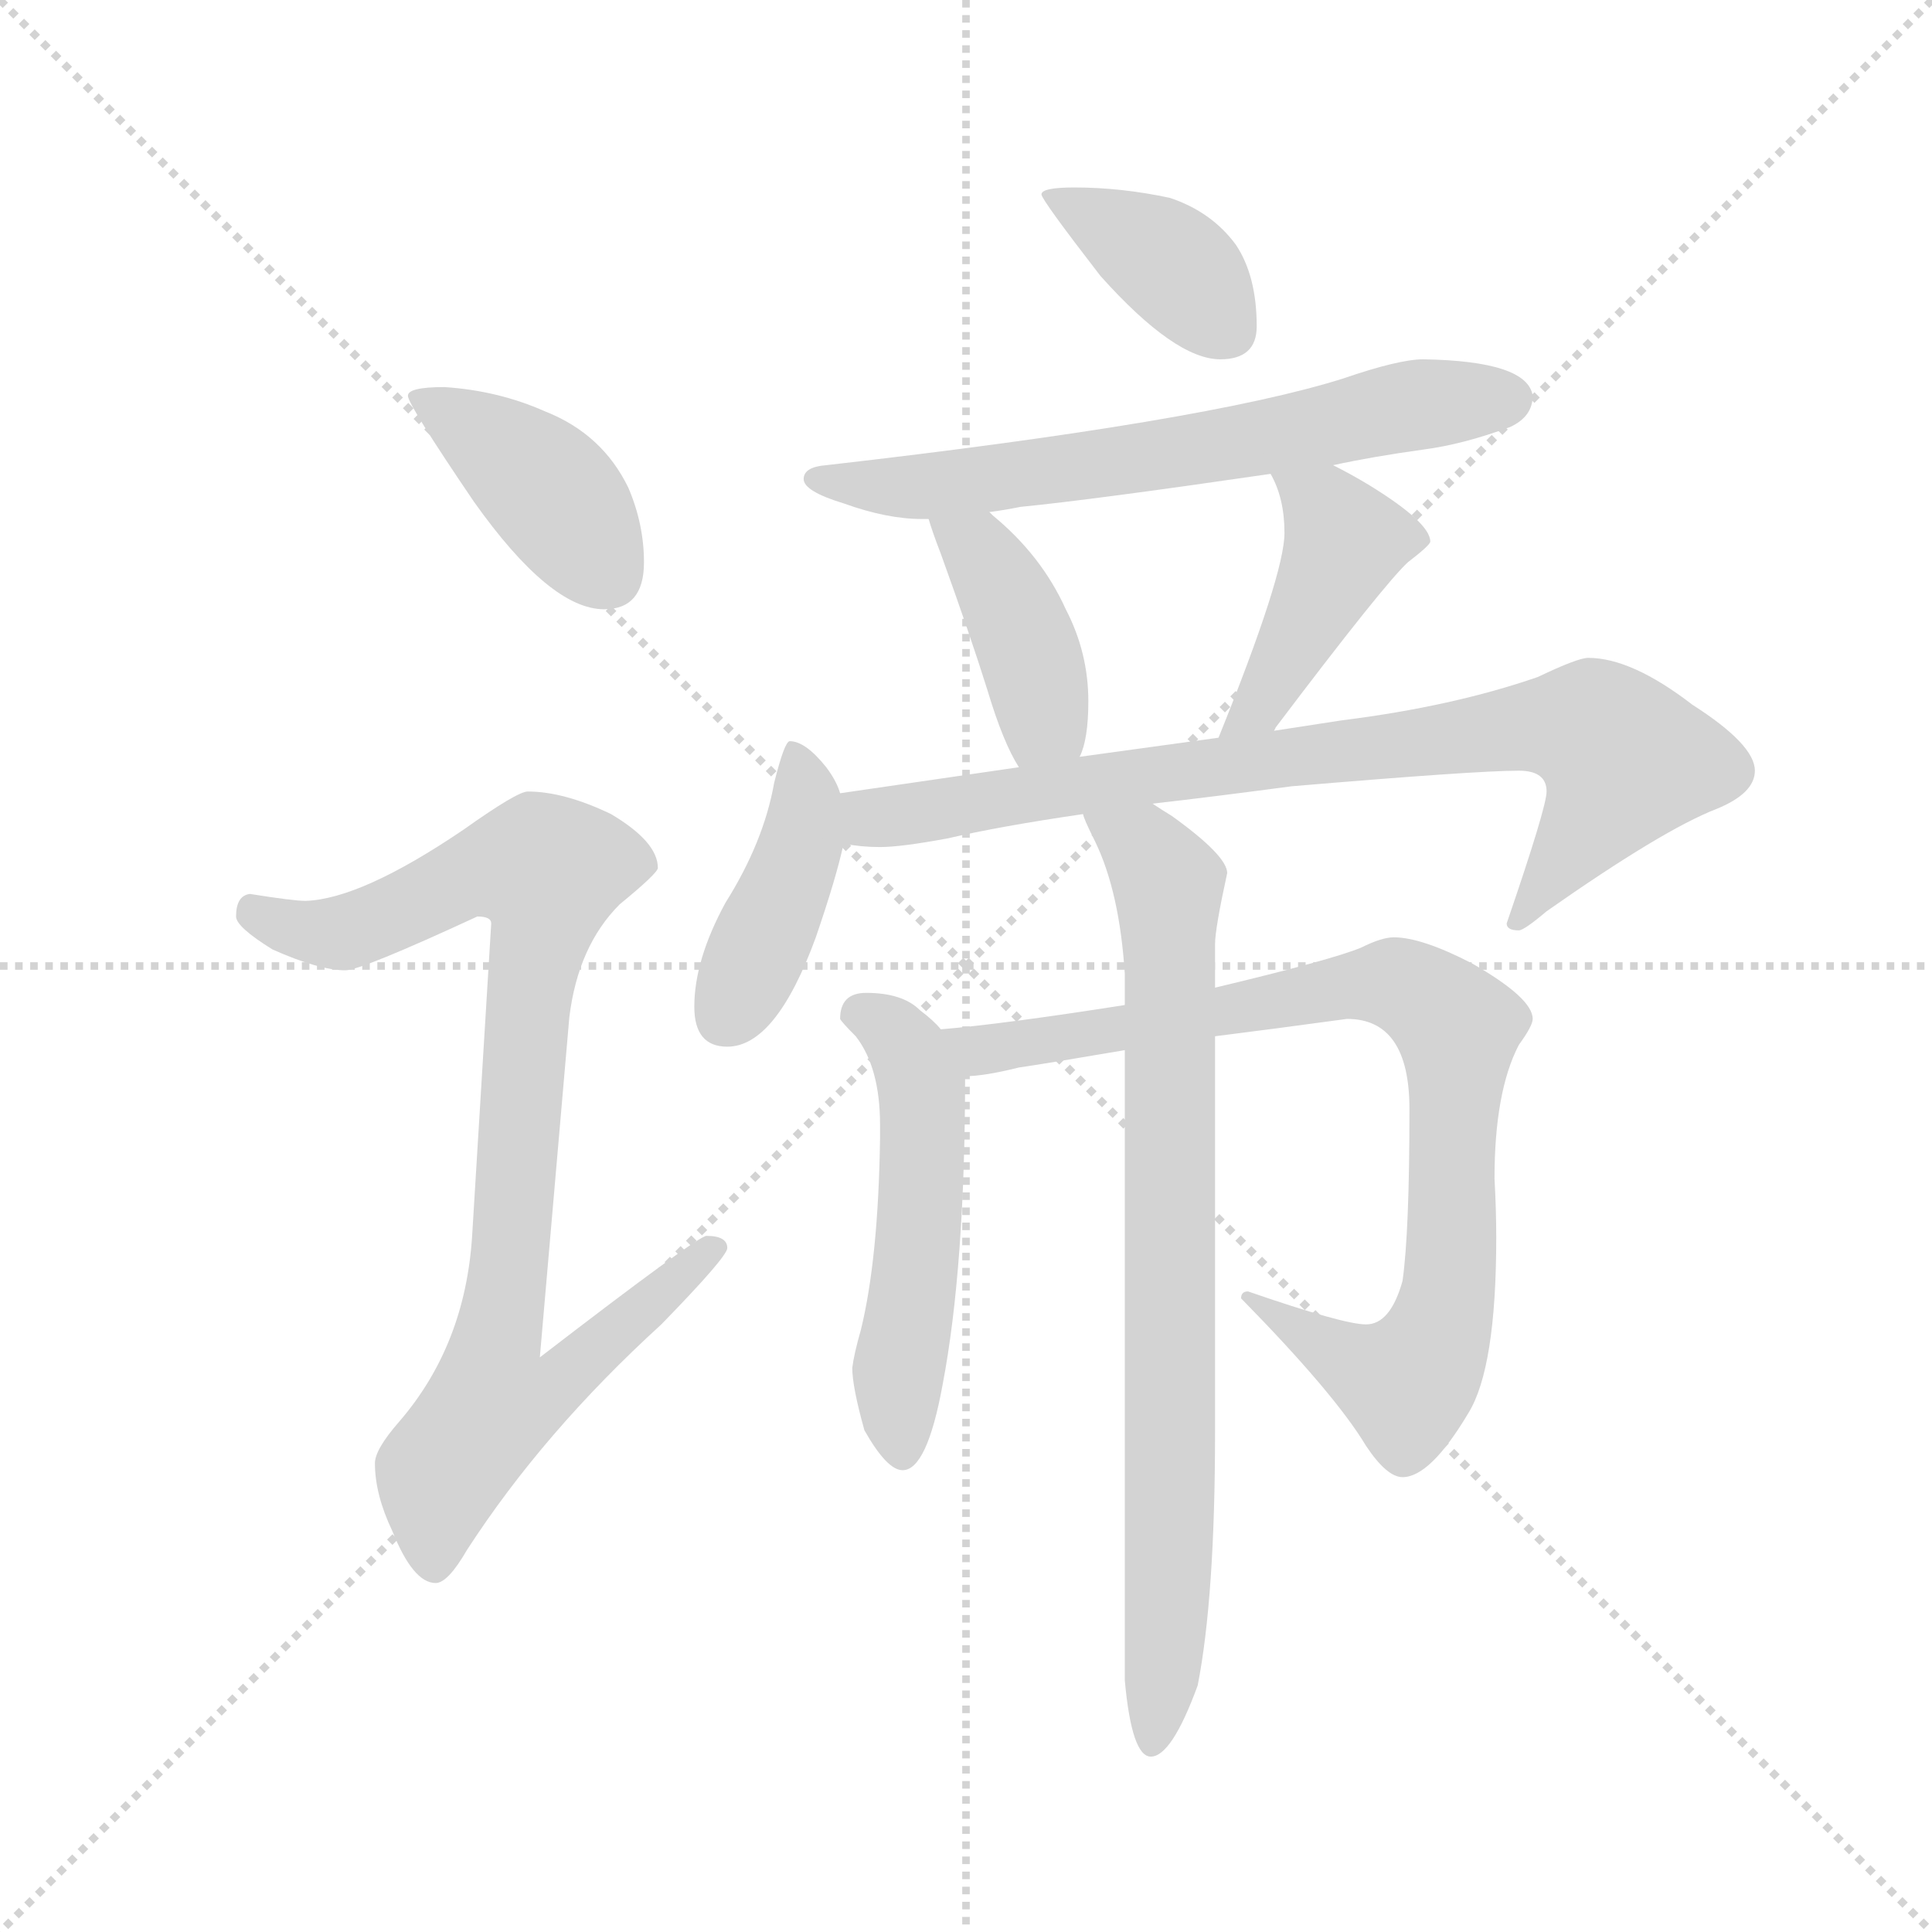 <svg version="1.1" viewBox="0 0 1024 1024" xmlns="http://www.w3.org/2000/svg">
  <g stroke="lightgray" stroke-dasharray="1,1" stroke-width="1" transform="scale(4, 4)">
    <line x1="0" y1="0" x2="256" y2="256"></line>
    <line x1="256" y1="0" x2="0" y2="256"></line>
    <line x1="128" y1="0" x2="128" y2="256"></line>
    <line x1="0" y1="128" x2="256" y2="128"></line>
  </g>
  <g transform="scale(0.92, -0.92) translate(60, -850)">
    <style type="text/css">
      
        @keyframes keyframes0 {
          from {
            stroke: blue;
            stroke-dashoffset: 410;
            stroke-width: 128;
          }
          57% {
            animation-timing-function: step-end;
            stroke: blue;
            stroke-dashoffset: 0;
            stroke-width: 128;
          }
          to {
            stroke: black;
            stroke-width: 1024;
          }
        }
        #make-me-a-hanzi-animation-0 {
          animation: keyframes0 0.584s both;
          animation-delay: 0s;
          animation-timing-function: linear;
        }
      
        @keyframes keyframes1 {
          from {
            stroke: blue;
            stroke-dashoffset: 912;
            stroke-width: 128;
          }
          75% {
            animation-timing-function: step-end;
            stroke: blue;
            stroke-dashoffset: 0;
            stroke-width: 128;
          }
          to {
            stroke: black;
            stroke-width: 1024;
          }
        }
        #make-me-a-hanzi-animation-1 {
          animation: keyframes1 0.992s both;
          animation-delay: 0.584s;
          animation-timing-function: linear;
        }
      
        @keyframes keyframes2 {
          from {
            stroke: blue;
            stroke-dashoffset: 386;
            stroke-width: 128;
          }
          56% {
            animation-timing-function: step-end;
            stroke: blue;
            stroke-dashoffset: 0;
            stroke-width: 128;
          }
          to {
            stroke: black;
            stroke-width: 1024;
          }
        }
        #make-me-a-hanzi-animation-2 {
          animation: keyframes2 0.564s both;
          animation-delay: 1.576s;
          animation-timing-function: linear;
        }
      
        @keyframes keyframes3 {
          from {
            stroke: blue;
            stroke-dashoffset: 659;
            stroke-width: 128;
          }
          68% {
            animation-timing-function: step-end;
            stroke: blue;
            stroke-dashoffset: 0;
            stroke-width: 128;
          }
          to {
            stroke: black;
            stroke-width: 1024;
          }
        }
        #make-me-a-hanzi-animation-3 {
          animation: keyframes3 0.786s both;
          animation-delay: 2.14s;
          animation-timing-function: linear;
        }
      
        @keyframes keyframes4 {
          from {
            stroke: blue;
            stroke-dashoffset: 408;
            stroke-width: 128;
          }
          57% {
            animation-timing-function: step-end;
            stroke: blue;
            stroke-dashoffset: 0;
            stroke-width: 128;
          }
          to {
            stroke: black;
            stroke-width: 1024;
          }
        }
        #make-me-a-hanzi-animation-4 {
          animation: keyframes4 0.582s both;
          animation-delay: 2.926s;
          animation-timing-function: linear;
        }
      
        @keyframes keyframes5 {
          from {
            stroke: blue;
            stroke-dashoffset: 425;
            stroke-width: 128;
          }
          58% {
            animation-timing-function: step-end;
            stroke: blue;
            stroke-dashoffset: 0;
            stroke-width: 128;
          }
          to {
            stroke: black;
            stroke-width: 1024;
          }
        }
        #make-me-a-hanzi-animation-5 {
          animation: keyframes5 0.596s both;
          animation-delay: 3.508s;
          animation-timing-function: linear;
        }
      
        @keyframes keyframes6 {
          from {
            stroke: blue;
            stroke-dashoffset: 417;
            stroke-width: 128;
          }
          58% {
            animation-timing-function: step-end;
            stroke: blue;
            stroke-dashoffset: 0;
            stroke-width: 128;
          }
          to {
            stroke: black;
            stroke-width: 1024;
          }
        }
        #make-me-a-hanzi-animation-6 {
          animation: keyframes6 0.589s both;
          animation-delay: 4.104s;
          animation-timing-function: linear;
        }
      
        @keyframes keyframes7 {
          from {
            stroke: blue;
            stroke-dashoffset: 825;
            stroke-width: 128;
          }
          73% {
            animation-timing-function: step-end;
            stroke: blue;
            stroke-dashoffset: 0;
            stroke-width: 128;
          }
          to {
            stroke: black;
            stroke-width: 1024;
          }
        }
        #make-me-a-hanzi-animation-7 {
          animation: keyframes7 0.921s both;
          animation-delay: 4.694s;
          animation-timing-function: linear;
        }
      
        @keyframes keyframes8 {
          from {
            stroke: blue;
            stroke-dashoffset: 524;
            stroke-width: 128;
          }
          63% {
            animation-timing-function: step-end;
            stroke: blue;
            stroke-dashoffset: 0;
            stroke-width: 128;
          }
          to {
            stroke: black;
            stroke-width: 1024;
          }
        }
        #make-me-a-hanzi-animation-8 {
          animation: keyframes8 0.676s both;
          animation-delay: 5.615s;
          animation-timing-function: linear;
        }
      
        @keyframes keyframes9 {
          from {
            stroke: blue;
            stroke-dashoffset: 865;
            stroke-width: 128;
          }
          74% {
            animation-timing-function: step-end;
            stroke: blue;
            stroke-dashoffset: 0;
            stroke-width: 128;
          }
          to {
            stroke: black;
            stroke-width: 1024;
          }
        }
        #make-me-a-hanzi-animation-9 {
          animation: keyframes9 0.954s both;
          animation-delay: 6.291s;
          animation-timing-function: linear;
        }
      
        @keyframes keyframes10 {
          from {
            stroke: blue;
            stroke-dashoffset: 810;
            stroke-width: 128;
          }
          73% {
            animation-timing-function: step-end;
            stroke: blue;
            stroke-dashoffset: 0;
            stroke-width: 128;
          }
          to {
            stroke: black;
            stroke-width: 1024;
          }
        }
        #make-me-a-hanzi-animation-10 {
          animation: keyframes10 0.909s both;
          animation-delay: 7.245s;
          animation-timing-function: linear;
        }
      
    </style>
    
      <path d="M 196 627 Q 175 627 175 622 Q 175 617 213 561 Q 257 499 288 499 Q 311 499 311 526 Q 311 548 302 569 Q 287 600 254 613 Q 227 625 196 627 Z" fill="lightgray"></path>
    
      <path d="M 244 394 Q 238 394 207 372 Q 148 332 116 331 Q 109 331 84 335 Q 76 334 76 322 Q 76 316 97 303 Q 124 291 139 291 Q 148 291 215 322 Q 223 322 223 318 L 212 138 Q 208 75 170 31 Q 156 15 156 7 Q 156 -11 166 -32 Q 178 -62 191 -62 Q 198 -62 209 -43 Q 253 25 321 87 Q 359 126 359 131 Q 359 138 347 138 Q 342 138 251 68 L 268 264 Q 273 305 297 329 Q 319 347 319 350 Q 319 365 292 381 Q 265 394 244 394 Z" fill="lightgray"></path>
    
      <path d="M 559 742 Q 540 742 540 738 Q 540 735 574 691 Q 617 643 643 643 Q 664 643 664 662 Q 664 691 652 709 Q 638 728 614 736 Q 586 742 559 742 Z" fill="lightgray"></path>
    
      <path d="M 760 643 Q 746 643 714 632 Q 635 607 416 582 Q 403 581 403 574 Q 403 567 426 560 Q 451 551 471 551 L 475 551 L 510 555 Q 518 556 528 558 Q 569 562 672 577 L 708 582 Q 731 587 760 591 Q 783 594 810 604 Q 823 610 823 622 Q 820 642 760 643 Z" fill="lightgray"></path>
    
      <path d="M 475 551 Q 477 544 482 531 Q 499 484 509 452 Q 518 422 527 408 C 542 382 551 386 562 414 Q 567 424 567 446 Q 567 474 554 499 Q 540 530 512 553 L 510 555 C 488 575 466 580 475 551 Z" fill="lightgray"></path>
    
      <path d="M 674 429 L 675 431 Q 737 513 751 526 Q 764 536 764 538 Q 764 549 728 571 Q 718 577 708 582 C 681 596 659 604 672 577 Q 680 563 680 543 Q 680 519 642 425 C 631 397 657 404 674 429 Z" fill="lightgray"></path>
    
      <path d="M 424 393 Q 422 400 416 408 Q 404 423 395 423 Q 392 423 386 399 Q 380 365 358 330 Q 340 297 340 270 Q 340 247 359 247 Q 387 247 410 310 Q 422 345 426 364 L 424 393 Z" fill="lightgray"></path>
    
      <path d="M 527 408 L 424 393 C 394 389 396 367 426 364 Q 436 362 447 362 Q 459 362 486 367 Q 516 374 564 381 L 604 387 Q 639 391 684 397 Q 790 406 815 406 Q 831 406 831 394 Q 831 385 808 318 Q 808 314 815 314 Q 818 314 831 325 Q 898 372 929 384 Q 951 393 951 406 Q 951 421 915 444 Q 880 471 855 471 Q 849 471 826 460 Q 777 443 713 435 L 674 429 L 642 425 L 562 414 L 527 408 Z" fill="lightgray"></path>
    
      <path d="M 482 257 Q 478 262 470 268 Q 460 278 439 278 Q 424 278 424 263 Q 425 261 433 253 Q 447 235 447 202 L 447 194 Q 446 125 436 84 Q 432 70 431 62 Q 431 51 438 26 Q 451 3 460 3 Q 474 3 483 52 Q 496 120 496 230 L 482 257 Z" fill="lightgray"></path>
    
      <path d="M 588 271 Q 518 260 482 257 C 452 254 466 226 496 230 Q 507 230 527 235 Q 541 237 588 245 L 640 253 Q 672 257 716 263 Q 752 263 752 211 Q 752 140 748 112 Q 741 87 727 87 Q 714 87 659 106 Q 655 106 655 102 Q 709 47 727 17 Q 739 -1 748 -1 Q 764 -1 786 36 Q 802 62 802 137 Q 802 153 801 171 Q 801 221 815 248 Q 823 259 823 263 Q 823 275 788 295 Q 759 310 743 310 Q 736 310 724 304 Q 707 297 640 281 L 588 271 Z" fill="lightgray"></path>
    
      <path d="M 564 381 Q 564 379 571 365 Q 585 336 588 289 L 588 271 L 588 245 L 588 -118 Q 592 -162 603 -162 Q 615 -162 630 -121 Q 640 -70 640 25 L 640 253 L 640 281 L 640 306 Q 640 315 647 347 Q 647 357 615 380 Q 610 383 604 387 C 579 404 552 408 564 381 Z" fill="lightgray"></path>
    
    
      <clipPath id="make-me-a-hanzi-clip-0">
        <path d="M 196 627 Q 175 627 175 622 Q 175 617 213 561 Q 257 499 288 499 Q 311 499 311 526 Q 311 548 302 569 Q 287 600 254 613 Q 227 625 196 627 Z"></path>
      </clipPath>
      <path clip-path="url(#make-me-a-hanzi-clip-0)" d="M 179 621 L 202 610 L 257 567 L 290 519" fill="none" id="make-me-a-hanzi-animation-0" stroke-dasharray="282 564" stroke-linecap="round"></path>
    
      <clipPath id="make-me-a-hanzi-clip-1">
        <path d="M 244 394 Q 238 394 207 372 Q 148 332 116 331 Q 109 331 84 335 Q 76 334 76 322 Q 76 316 97 303 Q 124 291 139 291 Q 148 291 215 322 Q 223 322 223 318 L 212 138 Q 208 75 170 31 Q 156 15 156 7 Q 156 -11 166 -32 Q 178 -62 191 -62 Q 198 -62 209 -43 Q 253 25 321 87 Q 359 126 359 131 Q 359 138 347 138 Q 342 138 251 68 L 268 264 Q 273 305 297 329 Q 319 347 319 350 Q 319 365 292 381 Q 265 394 244 394 Z"></path>
      </clipPath>
      <path clip-path="url(#make-me-a-hanzi-clip-1)" d="M 87 324 L 112 314 L 141 313 L 212 347 L 255 348 L 226 78 L 263 75 L 270 65 L 255 48 L 223 41 L 194 2 L 190 -51" fill="none" id="make-me-a-hanzi-animation-1" stroke-dasharray="784 1568" stroke-linecap="round"></path>
    
      <clipPath id="make-me-a-hanzi-clip-2">
        <path d="M 559 742 Q 540 742 540 738 Q 540 735 574 691 Q 617 643 643 643 Q 664 643 664 662 Q 664 691 652 709 Q 638 728 614 736 Q 586 742 559 742 Z"></path>
      </clipPath>
      <path clip-path="url(#make-me-a-hanzi-clip-2)" d="M 544 737 L 608 703 L 646 660" fill="none" id="make-me-a-hanzi-animation-2" stroke-dasharray="258 516" stroke-linecap="round"></path>
    
      <clipPath id="make-me-a-hanzi-clip-3">
        <path d="M 760 643 Q 746 643 714 632 Q 635 607 416 582 Q 403 581 403 574 Q 403 567 426 560 Q 451 551 471 551 L 475 551 L 510 555 Q 518 556 528 558 Q 569 562 672 577 L 708 582 Q 731 587 760 591 Q 783 594 810 604 Q 823 610 823 622 Q 820 642 760 643 Z"></path>
      </clipPath>
      <path clip-path="url(#make-me-a-hanzi-clip-3)" d="M 411 575 L 479 570 L 640 592 L 770 619 L 810 620" fill="none" id="make-me-a-hanzi-animation-3" stroke-dasharray="531 1062" stroke-linecap="round"></path>
    
      <clipPath id="make-me-a-hanzi-clip-4">
        <path d="M 475 551 Q 477 544 482 531 Q 499 484 509 452 Q 518 422 527 408 C 542 382 551 386 562 414 Q 567 424 567 446 Q 567 474 554 499 Q 540 530 512 553 L 510 555 C 488 575 466 580 475 551 Z"></path>
      </clipPath>
      <path clip-path="url(#make-me-a-hanzi-clip-4)" d="M 481 548 L 511 523 L 534 471 L 541 436 L 555 421" fill="none" id="make-me-a-hanzi-animation-4" stroke-dasharray="280 560" stroke-linecap="round"></path>
    
      <clipPath id="make-me-a-hanzi-clip-5">
        <path d="M 674 429 L 675 431 Q 737 513 751 526 Q 764 536 764 538 Q 764 549 728 571 Q 718 577 708 582 C 681 596 659 604 672 577 Q 680 563 680 543 Q 680 519 642 425 C 631 397 657 404 674 429 Z"></path>
      </clipPath>
      <path clip-path="url(#make-me-a-hanzi-clip-5)" d="M 679 574 L 704 557 L 714 537 L 665 443 L 668 433" fill="none" id="make-me-a-hanzi-animation-5" stroke-dasharray="297 594" stroke-linecap="round"></path>
    
      <clipPath id="make-me-a-hanzi-clip-6">
        <path d="M 424 393 Q 422 400 416 408 Q 404 423 395 423 Q 392 423 386 399 Q 380 365 358 330 Q 340 297 340 270 Q 340 247 359 247 Q 387 247 410 310 Q 422 345 426 364 L 424 393 Z"></path>
      </clipPath>
      <path clip-path="url(#make-me-a-hanzi-clip-6)" d="M 398 417 L 404 395 L 402 364 L 358 266" fill="none" id="make-me-a-hanzi-animation-6" stroke-dasharray="289 578" stroke-linecap="round"></path>
    
      <clipPath id="make-me-a-hanzi-clip-7">
        <path d="M 527 408 L 424 393 C 394 389 396 367 426 364 Q 436 362 447 362 Q 459 362 486 367 Q 516 374 564 381 L 604 387 Q 639 391 684 397 Q 790 406 815 406 Q 831 406 831 394 Q 831 385 808 318 Q 808 314 815 314 Q 818 314 831 325 Q 898 372 929 384 Q 951 393 951 406 Q 951 421 915 444 Q 880 471 855 471 Q 849 471 826 460 Q 777 443 713 435 L 674 429 L 642 425 L 562 414 L 527 408 Z"></path>
      </clipPath>
      <path clip-path="url(#make-me-a-hanzi-clip-7)" d="M 432 386 L 442 378 L 814 431 L 860 429 L 876 412 L 873 404 L 832 341 L 815 329 L 815 322" fill="none" id="make-me-a-hanzi-animation-7" stroke-dasharray="697 1394" stroke-linecap="round"></path>
    
      <clipPath id="make-me-a-hanzi-clip-8">
        <path d="M 482 257 Q 478 262 470 268 Q 460 278 439 278 Q 424 278 424 263 Q 425 261 433 253 Q 447 235 447 202 L 447 194 Q 446 125 436 84 Q 432 70 431 62 Q 431 51 438 26 Q 451 3 460 3 Q 474 3 483 52 Q 496 120 496 230 L 482 257 Z"></path>
      </clipPath>
      <path clip-path="url(#make-me-a-hanzi-clip-8)" d="M 436 265 L 460 249 L 472 221 L 471 155 L 457 52 L 459 13" fill="none" id="make-me-a-hanzi-animation-8" stroke-dasharray="396 792" stroke-linecap="round"></path>
    
      <clipPath id="make-me-a-hanzi-clip-9">
        <path d="M 588 271 Q 518 260 482 257 C 452 254 466 226 496 230 Q 507 230 527 235 Q 541 237 588 245 L 640 253 Q 672 257 716 263 Q 752 263 752 211 Q 752 140 748 112 Q 741 87 727 87 Q 714 87 659 106 Q 655 106 655 102 Q 709 47 727 17 Q 739 -1 748 -1 Q 764 -1 786 36 Q 802 62 802 137 Q 802 153 801 171 Q 801 221 815 248 Q 823 259 823 263 Q 823 275 788 295 Q 759 310 743 310 Q 736 310 724 304 Q 707 297 640 281 L 588 271 Z"></path>
      </clipPath>
      <path clip-path="url(#make-me-a-hanzi-clip-9)" d="M 488 252 L 515 246 L 739 284 L 766 272 L 779 255 L 780 238 L 775 109 L 763 69 L 748 53 L 665 96" fill="none" id="make-me-a-hanzi-animation-9" stroke-dasharray="737 1474" stroke-linecap="round"></path>
    
      <clipPath id="make-me-a-hanzi-clip-10">
        <path d="M 564 381 Q 564 379 571 365 Q 585 336 588 289 L 588 271 L 588 245 L 588 -118 Q 592 -162 603 -162 Q 615 -162 630 -121 Q 640 -70 640 25 L 640 253 L 640 281 L 640 306 Q 640 315 647 347 Q 647 357 615 380 Q 610 383 604 387 C 579 404 552 408 564 381 Z"></path>
      </clipPath>
      <path clip-path="url(#make-me-a-hanzi-clip-10)" d="M 571 381 L 599 362 L 613 338 L 614 -35 L 604 -154" fill="none" id="make-me-a-hanzi-animation-10" stroke-dasharray="682 1364" stroke-linecap="round"></path>
    
  </g>
</svg>
